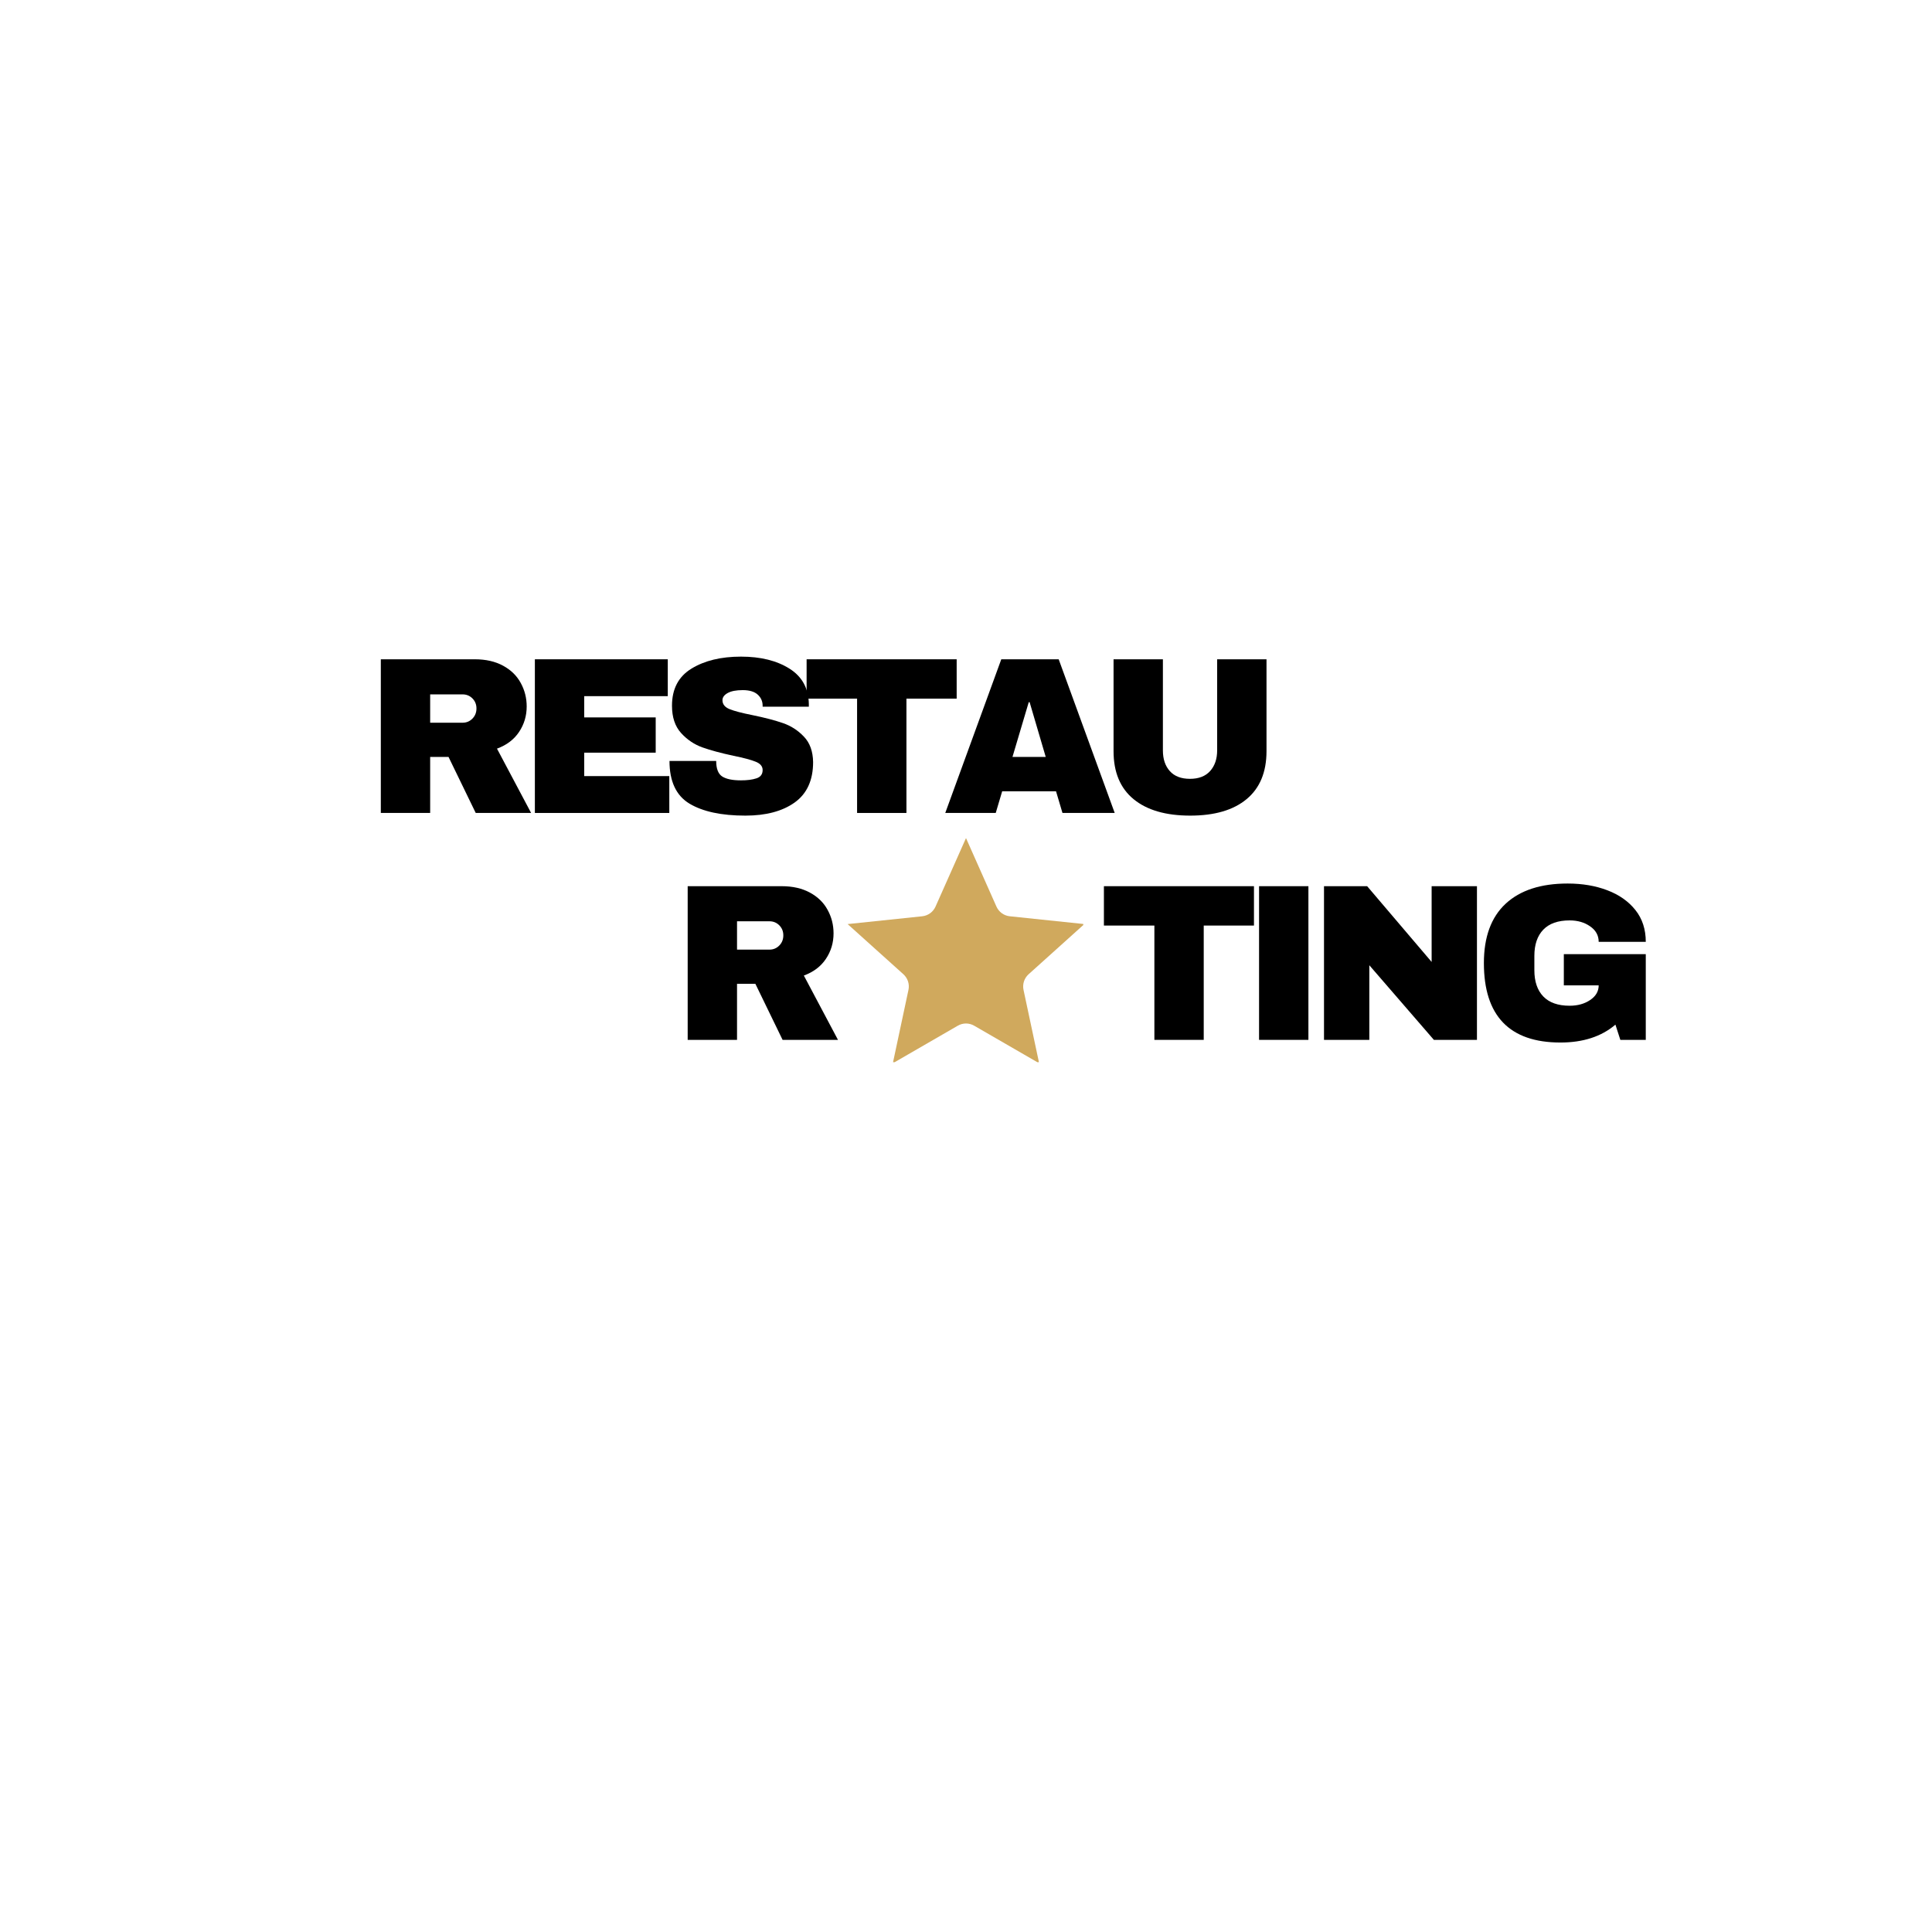 <svg xmlns="http://www.w3.org/2000/svg" xmlns:xlink="http://www.w3.org/1999/xlink" width="500" zoomAndPan="magnify" viewBox="0 0 375 375" height="500" preserveAspectRatio="xMidYMid meet" version="1.0"><defs><g/><clipPath id="876dd03949"><path d="M 164.516 162.672 L 210.266 162.672 L 210.266 206.172 L 164.516 206.172 Z M 164.516 162.672 " clip-rule="nonzero"/></clipPath></defs><g fill="#000000" fill-opacity="1"><g transform="translate(70.714, 157.795)"><g><path d="M 31.516 -20.672 C 31.516 -18.848 31.02 -17.195 30.031 -15.719 C 29.051 -14.25 27.625 -13.172 25.75 -12.484 L 32.375 0 L 21.625 0 L 16.344 -10.875 L 12.781 -10.875 L 12.781 0 L 3.203 0 L 3.203 -29.828 L 21.453 -29.828 C 23.586 -29.828 25.414 -29.41 26.938 -28.578 C 28.457 -27.754 29.598 -26.641 30.359 -25.234 C 31.129 -23.836 31.516 -22.316 31.516 -20.672 Z M 21.766 -20.281 C 21.766 -21.062 21.504 -21.711 20.984 -22.234 C 20.461 -22.754 19.828 -23.016 19.078 -23.016 L 12.781 -23.016 L 12.781 -17.516 L 19.078 -17.516 C 19.828 -17.516 20.461 -17.781 20.984 -18.312 C 21.504 -18.844 21.766 -19.5 21.766 -20.281 Z M 21.766 -20.281 "/></g></g></g><g fill="#000000" fill-opacity="1"><g transform="translate(100.615, 157.795)"><g><path d="M 3.203 -29.828 L 29 -29.828 L 29 -22.672 L 12.781 -22.672 L 12.781 -18.547 L 26.656 -18.547 L 26.656 -11.703 L 12.781 -11.703 L 12.781 -7.156 L 29.297 -7.156 L 29.297 0 L 3.203 0 Z M 3.203 -29.828 "/></g></g></g><g fill="#000000" fill-opacity="1"><g transform="translate(128.089, 157.795)"><g><path d="M 15.734 -30.344 C 19.547 -30.344 22.68 -29.566 25.141 -28.016 C 27.598 -26.473 28.852 -24.188 28.906 -21.156 L 28.906 -20.625 L 19.938 -20.625 L 19.938 -20.812 C 19.938 -21.676 19.617 -22.395 18.984 -22.969 C 18.348 -23.551 17.379 -23.844 16.078 -23.844 C 14.805 -23.844 13.832 -23.656 13.156 -23.281 C 12.477 -22.906 12.141 -22.441 12.141 -21.891 C 12.141 -21.109 12.598 -20.531 13.516 -20.156 C 14.441 -19.781 15.93 -19.391 17.984 -18.984 C 20.379 -18.492 22.348 -17.977 23.891 -17.438 C 25.441 -16.906 26.797 -16.031 27.953 -14.812 C 29.109 -13.602 29.703 -11.957 29.734 -9.875 C 29.734 -6.352 28.539 -3.738 26.156 -2.031 C 23.77 -0.332 20.582 0.516 16.594 0.516 C 11.945 0.516 8.328 -0.258 5.734 -1.812 C 3.148 -3.375 1.859 -6.133 1.859 -10.094 L 10.922 -10.094 C 10.922 -8.594 11.312 -7.586 12.094 -7.078 C 12.875 -6.578 14.086 -6.328 15.734 -6.328 C 16.941 -6.328 17.941 -6.457 18.734 -6.719 C 19.535 -6.977 19.938 -7.516 19.938 -8.328 C 19.938 -9.047 19.492 -9.582 18.609 -9.938 C 17.734 -10.301 16.297 -10.688 14.297 -11.094 C 11.867 -11.613 9.859 -12.156 8.266 -12.719 C 6.68 -13.281 5.297 -14.211 4.109 -15.516 C 2.93 -16.816 2.344 -18.582 2.344 -20.812 C 2.344 -24.07 3.602 -26.473 6.125 -28.016 C 8.656 -29.566 11.859 -30.344 15.734 -30.344 Z M 15.734 -30.344 "/></g></g></g><g fill="#000000" fill-opacity="1"><g transform="translate(155.563, 157.795)"><g><path d="M 20.375 -22.188 L 20.375 0 L 10.797 0 L 10.797 -22.188 L 1 -22.188 L 1 -29.828 L 30.125 -29.828 L 30.125 -22.188 Z M 20.375 -22.188 "/></g></g></g><g fill="#000000" fill-opacity="1"><g transform="translate(183.037, 157.795)"><g><path d="M 23.188 0 L 21.938 -4.203 L 11.484 -4.203 L 10.234 0 L 0.438 0 L 11.312 -29.828 L 22.453 -29.828 L 33.328 0 Z M 13.484 -10.875 L 19.938 -10.875 L 16.812 -21.5 L 16.641 -21.5 Z M 13.484 -10.875 "/></g></g></g><g fill="#000000" fill-opacity="1"><g transform="translate(212.937, 157.795)"><g><path d="M 32.891 -12 C 32.891 -7.926 31.602 -4.82 29.031 -2.688 C 26.469 -0.551 22.816 0.516 18.078 0.516 C 13.336 0.516 9.672 -0.551 7.078 -2.688 C 4.492 -4.82 3.203 -7.926 3.203 -12 L 3.203 -29.828 L 12.781 -29.828 L 12.781 -12.141 C 12.781 -10.461 13.227 -9.125 14.125 -8.125 C 15.02 -7.125 16.32 -6.625 18.031 -6.625 C 19.738 -6.625 21.047 -7.129 21.953 -8.141 C 22.859 -9.16 23.312 -10.492 23.312 -12.141 L 23.312 -29.828 L 32.891 -29.828 Z M 32.891 -12 "/></g></g></g><g clip-path="url(#876dd03949)"><path fill="#d0a95d" d="M 187.5 162.672 L 193.414 175.977 C 193.645 176.484 194 176.93 194.453 177.258 C 194.906 177.586 195.438 177.789 195.992 177.848 L 210.473 179.363 L 199.648 189.102 C 199.234 189.477 198.926 189.953 198.75 190.484 C 198.578 191.016 198.547 191.586 198.664 192.133 L 201.699 206.375 L 189.09 199.09 C 188.605 198.809 188.059 198.66 187.5 198.66 C 186.938 198.66 186.391 198.809 185.906 199.09 L 173.297 206.375 L 176.332 192.133 C 176.449 191.586 176.418 191.016 176.246 190.484 C 176.07 189.953 175.762 189.477 175.348 189.102 L 164.523 179.363 L 179.004 177.848 C 179.559 177.789 180.09 177.586 180.543 177.258 C 180.996 176.93 181.352 176.484 181.582 175.977 Z M 187.5 162.672 " fill-opacity="1" fill-rule="evenodd"/></g><g fill="#000000" fill-opacity="1"><g transform="translate(130.276, 201.837)"><g><path d="M 31.516 -20.672 C 31.516 -18.848 31.02 -17.195 30.031 -15.719 C 29.051 -14.25 27.625 -13.172 25.75 -12.484 L 32.375 0 L 21.625 0 L 16.344 -10.875 L 12.781 -10.875 L 12.781 0 L 3.203 0 L 3.203 -29.828 L 21.453 -29.828 C 23.586 -29.828 25.414 -29.41 26.938 -28.578 C 28.457 -27.754 29.598 -26.641 30.359 -25.234 C 31.129 -23.836 31.516 -22.316 31.516 -20.672 Z M 21.766 -20.281 C 21.766 -21.062 21.504 -21.711 20.984 -22.234 C 20.461 -22.754 19.828 -23.016 19.078 -23.016 L 12.781 -23.016 L 12.781 -17.516 L 19.078 -17.516 C 19.828 -17.516 20.461 -17.781 20.984 -18.312 C 21.504 -18.844 21.766 -19.5 21.766 -20.281 Z M 21.766 -20.281 "/></g></g></g><g fill="#000000" fill-opacity="1"><g transform="translate(160.182, 201.837)"><g/></g></g><g fill="#000000" fill-opacity="1"><g transform="translate(170.798, 201.837)"><g/></g></g><g fill="#000000" fill-opacity="1"><g transform="translate(181.415, 201.837)"><g/></g></g><g fill="#000000" fill-opacity="1"><g transform="translate(192.031, 201.837)"><g/></g></g><g fill="#000000" fill-opacity="1"><g transform="translate(202.647, 201.837)"><g/></g></g><g fill="#000000" fill-opacity="1"><g transform="translate(213.268, 201.837)"><g><path d="M 20.375 -22.188 L 20.375 0 L 10.797 0 L 10.797 -22.188 L 1 -22.188 L 1 -29.828 L 30.125 -29.828 L 30.125 -22.188 Z M 20.375 -22.188 "/></g></g></g><g fill="#000000" fill-opacity="1"><g transform="translate(240.742, 201.837)"><g><path d="M 3.641 0 L 3.641 -29.828 L 13.219 -29.828 L 13.219 0 Z M 3.641 0 "/></g></g></g><g fill="#000000" fill-opacity="1"><g transform="translate(253.785, 201.837)"><g><path d="M 24.531 0 L 12 -14.484 L 12 0 L 3.203 0 L 3.203 -29.828 L 11.578 -29.828 L 24.094 -15.125 L 24.094 -29.828 L 32.891 -29.828 L 32.891 0 Z M 24.531 0 "/></g></g></g><g fill="#000000" fill-opacity="1"><g transform="translate(286.069, 201.837)"><g><path d="M 18.203 -30.344 C 21.066 -30.344 23.641 -29.906 25.922 -29.031 C 28.203 -28.164 30.016 -26.891 31.359 -25.203 C 32.703 -23.516 33.375 -21.457 33.375 -19.031 L 24.234 -19.031 C 24.234 -20.27 23.68 -21.27 22.578 -22.031 C 21.484 -22.801 20.156 -23.188 18.594 -23.188 C 16.344 -23.188 14.641 -22.586 13.484 -21.391 C 12.328 -20.191 11.75 -18.492 11.75 -16.297 L 11.75 -13.516 C 11.75 -11.328 12.328 -9.629 13.484 -8.422 C 14.641 -7.223 16.344 -6.625 18.594 -6.625 C 20.156 -6.625 21.484 -6.992 22.578 -7.734 C 23.68 -8.473 24.234 -9.422 24.234 -10.578 L 17.469 -10.578 L 17.469 -16.641 L 33.375 -16.641 L 33.375 0 L 28.438 0 L 27.484 -2.953 C 24.766 -0.641 21.207 0.516 16.812 0.516 C 11.875 0.516 8.16 -0.773 5.672 -3.359 C 3.191 -5.941 1.953 -9.789 1.953 -14.906 C 1.953 -19.969 3.359 -23.805 6.172 -26.422 C 8.992 -29.035 13.004 -30.344 18.203 -30.344 Z M 18.203 -30.344 "/></g></g></g></svg>